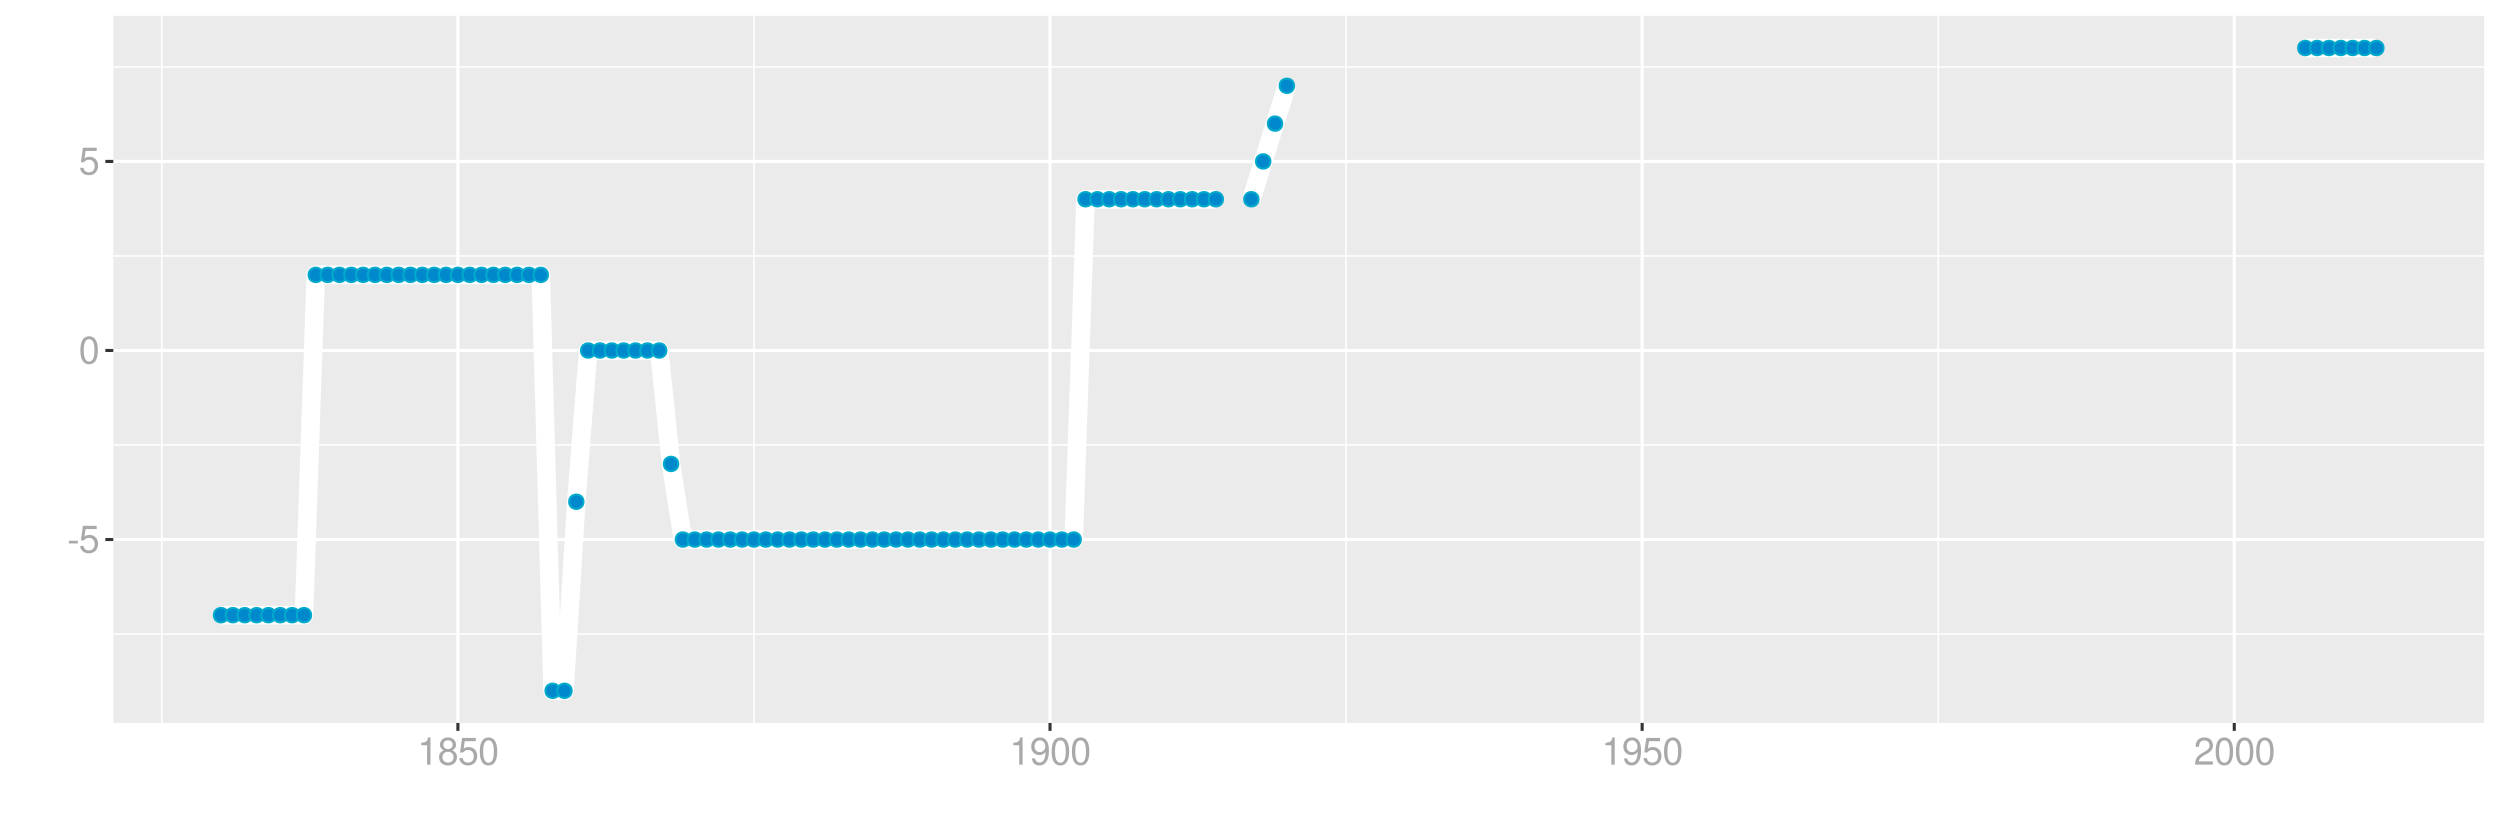 <?xml version="1.0" encoding="UTF-8"?>
<svg xmlns="http://www.w3.org/2000/svg" xmlns:xlink="http://www.w3.org/1999/xlink" width="864pt" height="288pt" viewBox="0 0 864 288" version="1.1">
<defs>
<g>
<symbol overflow="visible" id="glyph0-0">
<path style="stroke:none;" d=""/>
</symbol>
<symbol overflow="visible" id="glyph0-1">
<path style="stroke:none;" d="M 3.688 -4.062 L 0.594 -4.062 L 0.594 -3.125 L 3.688 -3.125 Z M 3.688 -4.062 "/>
</symbol>
<symbol overflow="visible" id="glyph0-2">
<path style="stroke:none;" d="M 6.188 -9.219 L 1.438 -9.219 L 0.734 -4.203 L 1.797 -4.203 C 2.328 -4.844 2.766 -5.062 3.5 -5.062 C 4.734 -5.062 5.5 -4.219 5.5 -2.844 C 5.5 -1.516 4.734 -0.719 3.484 -0.719 C 2.484 -0.719 1.875 -1.219 1.594 -2.266 L 0.453 -2.266 C 0.609 -1.516 0.734 -1.141 1.016 -0.812 C 1.531 -0.109 2.469 0.297 3.516 0.297 C 5.375 0.297 6.672 -1.047 6.672 -3 C 6.672 -4.828 5.453 -6.078 3.688 -6.078 C 3.047 -6.078 2.516 -5.906 1.984 -5.516 L 2.359 -8.094 L 6.188 -8.094 Z M 6.188 -9.219 "/>
</symbol>
<symbol overflow="visible" id="glyph0-3">
<path style="stroke:none;" d="M 3.578 -9.406 C 2.719 -9.406 1.938 -9.016 1.453 -8.375 C 0.859 -7.547 0.562 -6.297 0.562 -4.547 C 0.562 -1.375 1.594 0.297 3.578 0.297 C 5.531 0.297 6.594 -1.375 6.594 -4.469 C 6.594 -6.297 6.312 -7.516 5.688 -8.375 C 5.219 -9.016 4.453 -9.406 3.578 -9.406 Z M 3.578 -8.391 C 4.812 -8.391 5.422 -7.125 5.422 -4.578 C 5.422 -1.891 4.828 -0.656 3.547 -0.656 C 2.344 -0.656 1.734 -1.953 1.734 -4.531 C 1.734 -7.125 2.344 -8.391 3.578 -8.391 Z M 3.578 -8.391 "/>
</symbol>
<symbol overflow="visible" id="glyph0-4">
<path style="stroke:none;" d="M 3.359 -6.688 L 3.359 0 L 4.516 0 L 4.516 -9.406 L 3.75 -9.406 C 3.359 -7.953 3.094 -7.766 1.328 -7.531 L 1.328 -6.688 Z M 3.359 -6.688 "/>
</symbol>
<symbol overflow="visible" id="glyph0-5">
<path style="stroke:none;" d="M 5.078 -4.953 C 6.047 -5.531 6.344 -6 6.344 -6.891 C 6.344 -8.375 5.219 -9.406 3.578 -9.406 C 1.953 -9.406 0.812 -8.375 0.812 -6.906 C 0.812 -6 1.109 -5.547 2.047 -4.953 C 1 -4.422 0.484 -3.656 0.484 -2.609 C 0.484 -0.891 1.734 0.297 3.578 0.297 C 5.391 0.297 6.672 -0.891 6.672 -2.609 C 6.672 -3.656 6.156 -4.422 5.078 -4.953 Z M 3.578 -8.391 C 4.547 -8.391 5.172 -7.797 5.172 -6.859 C 5.172 -5.984 4.531 -5.391 3.578 -5.391 C 2.594 -5.391 1.969 -5.984 1.969 -6.891 C 1.969 -7.797 2.594 -8.391 3.578 -8.391 Z M 3.578 -4.438 C 4.719 -4.438 5.5 -3.672 5.5 -2.594 C 5.5 -1.453 4.734 -0.719 3.547 -0.719 C 2.438 -0.719 1.656 -1.484 1.656 -2.578 C 1.656 -3.688 2.422 -4.438 3.578 -4.438 Z M 3.578 -4.438 "/>
</symbol>
<symbol overflow="visible" id="glyph0-6">
<path style="stroke:none;" d="M 0.688 -2.141 C 0.906 -0.609 1.891 0.297 3.297 0.297 C 4.328 0.297 5.234 -0.188 5.781 -1.047 C 6.359 -1.969 6.609 -3.109 6.609 -4.812 C 6.609 -6.391 6.391 -7.391 5.844 -8.234 C 5.328 -9 4.531 -9.406 3.516 -9.406 C 1.75 -9.406 0.5 -8.094 0.5 -6.266 C 0.5 -4.531 1.656 -3.312 3.328 -3.312 C 4.203 -3.312 4.844 -3.625 5.438 -4.344 C 5.422 -2 4.688 -0.719 3.375 -0.719 C 2.578 -0.719 2.016 -1.234 1.828 -2.141 Z M 3.5 -8.391 C 4.562 -8.391 5.375 -7.5 5.375 -6.297 C 5.375 -5.141 4.594 -4.328 3.453 -4.328 C 2.359 -4.328 1.656 -5.109 1.656 -6.359 C 1.656 -7.547 2.438 -8.391 3.5 -8.391 Z M 3.5 -8.391 "/>
</symbol>
<symbol overflow="visible" id="glyph0-7">
<path style="stroke:none;" d="M 6.578 -1.125 L 1.734 -1.125 C 1.844 -1.906 2.266 -2.406 3.391 -3.094 L 4.688 -3.828 C 5.984 -4.531 6.641 -5.5 6.641 -6.656 C 6.641 -7.438 6.328 -8.156 5.781 -8.672 C 5.234 -9.172 4.562 -9.406 3.688 -9.406 C 2.516 -9.406 1.656 -8.984 1.141 -8.172 C 0.812 -7.688 0.672 -7.094 0.656 -6.156 L 1.797 -6.156 C 1.828 -6.781 1.906 -7.156 2.062 -7.469 C 2.359 -8.047 2.969 -8.391 3.656 -8.391 C 4.688 -8.391 5.469 -7.641 5.469 -6.625 C 5.469 -5.875 5.047 -5.219 4.219 -4.766 L 3.031 -4.062 C 1.109 -2.953 0.547 -2.062 0.438 -0.016 L 6.578 -0.016 Z M 6.578 -1.125 "/>
</symbol>
</g>
<clipPath id="clip1">
  <path d="M 39.152 5.48 L 858.523 5.48 L 858.523 249.852 L 39.152 249.852 Z M 39.152 5.48 "/>
</clipPath>
<clipPath id="clip2">
  <path d="M 39.152 218 L 858.523 218 L 858.523 220 L 39.152 220 Z M 39.152 218 "/>
</clipPath>
<clipPath id="clip3">
  <path d="M 39.152 153 L 858.523 153 L 858.523 155 L 39.152 155 Z M 39.152 153 "/>
</clipPath>
<clipPath id="clip4">
  <path d="M 39.152 88 L 858.523 88 L 858.523 89 L 39.152 89 Z M 39.152 88 "/>
</clipPath>
<clipPath id="clip5">
  <path d="M 39.152 22 L 858.523 22 L 858.523 24 L 39.152 24 Z M 39.152 22 "/>
</clipPath>
<clipPath id="clip6">
  <path d="M 55 5.48 L 57 5.48 L 57 249.852 L 55 249.852 Z M 55 5.48 "/>
</clipPath>
<clipPath id="clip7">
  <path d="M 260 5.48 L 261 5.48 L 261 249.852 L 260 249.852 Z M 260 5.48 "/>
</clipPath>
<clipPath id="clip8">
  <path d="M 464 5.48 L 466 5.48 L 466 249.852 L 464 249.852 Z M 464 5.48 "/>
</clipPath>
<clipPath id="clip9">
  <path d="M 669 5.48 L 671 5.48 L 671 249.852 L 669 249.852 Z M 669 5.48 "/>
</clipPath>
<clipPath id="clip10">
  <path d="M 39.152 185 L 858.523 185 L 858.523 188 L 39.152 188 Z M 39.152 185 "/>
</clipPath>
<clipPath id="clip11">
  <path d="M 39.152 120 L 858.523 120 L 858.523 122 L 39.152 122 Z M 39.152 120 "/>
</clipPath>
<clipPath id="clip12">
  <path d="M 39.152 55 L 858.523 55 L 858.523 57 L 39.152 57 Z M 39.152 55 "/>
</clipPath>
<clipPath id="clip13">
  <path d="M 157 5.48 L 159 5.48 L 159 249.852 L 157 249.852 Z M 157 5.48 "/>
</clipPath>
<clipPath id="clip14">
  <path d="M 362 5.48 L 364 5.48 L 364 249.852 L 362 249.852 Z M 362 5.48 "/>
</clipPath>
<clipPath id="clip15">
  <path d="M 566 5.48 L 569 5.48 L 569 249.852 L 566 249.852 Z M 566 5.48 "/>
</clipPath>
<clipPath id="clip16">
  <path d="M 771 5.48 L 773 5.48 L 773 249.852 L 771 249.852 Z M 771 5.48 "/>
</clipPath>
</defs>
<g id="surface53071">
<rect x="0" y="0" width="864" height="288" style="fill:rgb(100%,100%,100%);fill-opacity:1;stroke:none;"/>
<rect x="0" y="0" width="864" height="288" style="fill:rgb(100%,100%,100%);fill-opacity:1;stroke:none;"/>
<path style="fill:none;stroke-width:1.067;stroke-linecap:round;stroke-linejoin:round;stroke:rgb(100%,100%,100%);stroke-opacity:1;stroke-miterlimit:10;" d="M 0 288 L 864 288 L 864 0 L 0 0 Z M 0 288 "/>
<g clip-path="url(#clip1)" clip-rule="nonzero">
<path style=" stroke:none;fill-rule:nonzero;fill:rgb(92.157%,92.157%,92.157%);fill-opacity:1;" d="M 39.152 249.848 L 858.523 249.848 L 858.523 5.477 L 39.152 5.477 Z M 39.152 249.848 "/>
</g>
<g clip-path="url(#clip2)" clip-rule="nonzero">
<path style="fill:none;stroke-width:0.533;stroke-linecap:butt;stroke-linejoin:round;stroke:rgb(100%,100%,100%);stroke-opacity:1;stroke-miterlimit:10;" d="M 39.152 219.141 L 858.52 219.141 "/>
</g>
<g clip-path="url(#clip3)" clip-rule="nonzero">
<path style="fill:none;stroke-width:0.533;stroke-linecap:butt;stroke-linejoin:round;stroke:rgb(100%,100%,100%);stroke-opacity:1;stroke-miterlimit:10;" d="M 39.152 153.801 L 858.52 153.801 "/>
</g>
<g clip-path="url(#clip4)" clip-rule="nonzero">
<path style="fill:none;stroke-width:0.533;stroke-linecap:butt;stroke-linejoin:round;stroke:rgb(100%,100%,100%);stroke-opacity:1;stroke-miterlimit:10;" d="M 39.152 88.461 L 858.52 88.461 "/>
</g>
<g clip-path="url(#clip5)" clip-rule="nonzero">
<path style="fill:none;stroke-width:0.533;stroke-linecap:butt;stroke-linejoin:round;stroke:rgb(100%,100%,100%);stroke-opacity:1;stroke-miterlimit:10;" d="M 39.152 23.121 L 858.52 23.121 "/>
</g>
<g clip-path="url(#clip6)" clip-rule="nonzero">
<path style="fill:none;stroke-width:0.533;stroke-linecap:butt;stroke-linejoin:round;stroke:rgb(100%,100%,100%);stroke-opacity:1;stroke-miterlimit:10;" d="M 55.93 249.848 L 55.93 5.48 "/>
</g>
<g clip-path="url(#clip7)" clip-rule="nonzero">
<path style="fill:none;stroke-width:0.533;stroke-linecap:butt;stroke-linejoin:round;stroke:rgb(100%,100%,100%);stroke-opacity:1;stroke-miterlimit:10;" d="M 260.57 249.848 L 260.57 5.48 "/>
</g>
<g clip-path="url(#clip8)" clip-rule="nonzero">
<path style="fill:none;stroke-width:0.533;stroke-linecap:butt;stroke-linejoin:round;stroke:rgb(100%,100%,100%);stroke-opacity:1;stroke-miterlimit:10;" d="M 465.207 249.848 L 465.207 5.48 "/>
</g>
<g clip-path="url(#clip9)" clip-rule="nonzero">
<path style="fill:none;stroke-width:0.533;stroke-linecap:butt;stroke-linejoin:round;stroke:rgb(100%,100%,100%);stroke-opacity:1;stroke-miterlimit:10;" d="M 669.844 249.848 L 669.844 5.48 "/>
</g>
<g clip-path="url(#clip10)" clip-rule="nonzero">
<path style="fill:none;stroke-width:1.067;stroke-linecap:butt;stroke-linejoin:round;stroke:rgb(100%,100%,100%);stroke-opacity:1;stroke-miterlimit:10;" d="M 39.152 186.469 L 858.52 186.469 "/>
</g>
<g clip-path="url(#clip11)" clip-rule="nonzero">
<path style="fill:none;stroke-width:1.067;stroke-linecap:butt;stroke-linejoin:round;stroke:rgb(100%,100%,100%);stroke-opacity:1;stroke-miterlimit:10;" d="M 39.152 121.129 L 858.52 121.129 "/>
</g>
<g clip-path="url(#clip12)" clip-rule="nonzero">
<path style="fill:none;stroke-width:1.067;stroke-linecap:butt;stroke-linejoin:round;stroke:rgb(100%,100%,100%);stroke-opacity:1;stroke-miterlimit:10;" d="M 39.152 55.789 L 858.52 55.789 "/>
</g>
<g clip-path="url(#clip13)" clip-rule="nonzero">
<path style="fill:none;stroke-width:1.067;stroke-linecap:butt;stroke-linejoin:round;stroke:rgb(100%,100%,100%);stroke-opacity:1;stroke-miterlimit:10;" d="M 158.25 249.848 L 158.25 5.48 "/>
</g>
<g clip-path="url(#clip14)" clip-rule="nonzero">
<path style="fill:none;stroke-width:1.067;stroke-linecap:butt;stroke-linejoin:round;stroke:rgb(100%,100%,100%);stroke-opacity:1;stroke-miterlimit:10;" d="M 362.887 249.848 L 362.887 5.48 "/>
</g>
<g clip-path="url(#clip15)" clip-rule="nonzero">
<path style="fill:none;stroke-width:1.067;stroke-linecap:butt;stroke-linejoin:round;stroke:rgb(100%,100%,100%);stroke-opacity:1;stroke-miterlimit:10;" d="M 567.527 249.848 L 567.527 5.48 "/>
</g>
<g clip-path="url(#clip16)" clip-rule="nonzero">
<path style="fill:none;stroke-width:1.067;stroke-linecap:butt;stroke-linejoin:round;stroke:rgb(100%,100%,100%);stroke-opacity:1;stroke-miterlimit:10;" d="M 772.164 249.848 L 772.164 5.48 "/>
</g>
<path style="fill:none;stroke-width:6.402;stroke-linecap:butt;stroke-linejoin:round;stroke:rgb(100%,100%,100%);stroke-opacity:1;stroke-miterlimit:10;" d="M 76.395 212.605 L 105.043 212.605 L 109.137 94.996 L 186.898 94.996 L 190.992 238.742 L 195.086 238.742 L 199.176 173.402 L 203.27 121.129 L 227.828 121.129 L 231.918 160.336 L 236.012 186.469 L 371.074 186.469 L 375.164 68.859 L 420.188 68.859 "/>
<path style="fill:none;stroke-width:6.402;stroke-linecap:butt;stroke-linejoin:round;stroke:rgb(100%,100%,100%);stroke-opacity:1;stroke-miterlimit:10;" d="M 432.465 68.859 L 436.559 55.789 L 440.648 42.723 L 444.742 29.656 "/>
<path style="fill:none;stroke-width:6.402;stroke-linecap:butt;stroke-linejoin:round;stroke:rgb(100%,100%,100%);stroke-opacity:1;stroke-miterlimit:10;" d="M 796.719 16.586 L 821.277 16.586 "/>
<path style="fill-rule:nonzero;fill:rgb(0%,53.333%,80%);fill-opacity:1;stroke-width:0.709;stroke-linecap:round;stroke-linejoin:round;stroke:rgb(0%,66.667%,80%);stroke-opacity:1;stroke-miterlimit:10;" d="M 78.883 212.605 C 78.883 215.922 73.906 215.922 73.906 212.605 C 73.906 209.289 78.883 209.289 78.883 212.605 "/>
<path style="fill-rule:nonzero;fill:rgb(0%,53.333%,80%);fill-opacity:1;stroke-width:0.709;stroke-linecap:round;stroke-linejoin:round;stroke:rgb(0%,66.667%,80%);stroke-opacity:1;stroke-miterlimit:10;" d="M 82.977 212.605 C 82.977 215.922 78 215.922 78 212.605 C 78 209.289 82.977 209.289 82.977 212.605 "/>
<path style="fill-rule:nonzero;fill:rgb(0%,53.333%,80%);fill-opacity:1;stroke-width:0.709;stroke-linecap:round;stroke-linejoin:round;stroke:rgb(0%,66.667%,80%);stroke-opacity:1;stroke-miterlimit:10;" d="M 87.07 212.605 C 87.07 215.922 82.094 215.922 82.094 212.605 C 82.094 209.289 87.07 209.289 87.07 212.605 "/>
<path style="fill-rule:nonzero;fill:rgb(0%,53.333%,80%);fill-opacity:1;stroke-width:0.709;stroke-linecap:round;stroke-linejoin:round;stroke:rgb(0%,66.667%,80%);stroke-opacity:1;stroke-miterlimit:10;" d="M 91.16 212.605 C 91.16 215.922 86.184 215.922 86.184 212.605 C 86.184 209.289 91.16 209.289 91.16 212.605 "/>
<path style="fill-rule:nonzero;fill:rgb(0%,53.333%,80%);fill-opacity:1;stroke-width:0.709;stroke-linecap:round;stroke-linejoin:round;stroke:rgb(0%,66.667%,80%);stroke-opacity:1;stroke-miterlimit:10;" d="M 95.254 212.605 C 95.254 215.922 90.277 215.922 90.277 212.605 C 90.277 209.289 95.254 209.289 95.254 212.605 "/>
<path style="fill-rule:nonzero;fill:rgb(0%,53.333%,80%);fill-opacity:1;stroke-width:0.709;stroke-linecap:round;stroke-linejoin:round;stroke:rgb(0%,66.667%,80%);stroke-opacity:1;stroke-miterlimit:10;" d="M 99.348 212.605 C 99.348 215.922 94.371 215.922 94.371 212.605 C 94.371 209.289 99.348 209.289 99.348 212.605 "/>
<path style="fill-rule:nonzero;fill:rgb(0%,53.333%,80%);fill-opacity:1;stroke-width:0.709;stroke-linecap:round;stroke-linejoin:round;stroke:rgb(0%,66.667%,80%);stroke-opacity:1;stroke-miterlimit:10;" d="M 103.441 212.605 C 103.441 215.922 98.465 215.922 98.465 212.605 C 98.465 209.289 103.441 209.289 103.441 212.605 "/>
<path style="fill-rule:nonzero;fill:rgb(0%,53.333%,80%);fill-opacity:1;stroke-width:0.709;stroke-linecap:round;stroke-linejoin:round;stroke:rgb(0%,66.667%,80%);stroke-opacity:1;stroke-miterlimit:10;" d="M 107.531 212.605 C 107.531 215.922 102.555 215.922 102.555 212.605 C 102.555 209.289 107.531 209.289 107.531 212.605 "/>
<path style="fill-rule:nonzero;fill:rgb(0%,53.333%,80%);fill-opacity:1;stroke-width:0.709;stroke-linecap:round;stroke-linejoin:round;stroke:rgb(0%,66.667%,80%);stroke-opacity:1;stroke-miterlimit:10;" d="M 111.625 94.996 C 111.625 98.312 106.648 98.312 106.648 94.996 C 106.648 91.676 111.625 91.676 111.625 94.996 "/>
<path style="fill-rule:nonzero;fill:rgb(0%,53.333%,80%);fill-opacity:1;stroke-width:0.709;stroke-linecap:round;stroke-linejoin:round;stroke:rgb(0%,66.667%,80%);stroke-opacity:1;stroke-miterlimit:10;" d="M 115.719 94.996 C 115.719 98.312 110.742 98.312 110.742 94.996 C 110.742 91.676 115.719 91.676 115.719 94.996 "/>
<path style="fill-rule:nonzero;fill:rgb(0%,53.333%,80%);fill-opacity:1;stroke-width:0.709;stroke-linecap:round;stroke-linejoin:round;stroke:rgb(0%,66.667%,80%);stroke-opacity:1;stroke-miterlimit:10;" d="M 119.812 94.996 C 119.812 98.312 114.836 98.312 114.836 94.996 C 114.836 91.676 119.812 91.676 119.812 94.996 "/>
<path style="fill-rule:nonzero;fill:rgb(0%,53.333%,80%);fill-opacity:1;stroke-width:0.709;stroke-linecap:round;stroke-linejoin:round;stroke:rgb(0%,66.667%,80%);stroke-opacity:1;stroke-miterlimit:10;" d="M 123.902 94.996 C 123.902 98.312 118.926 98.312 118.926 94.996 C 118.926 91.676 123.902 91.676 123.902 94.996 "/>
<path style="fill-rule:nonzero;fill:rgb(0%,53.333%,80%);fill-opacity:1;stroke-width:0.709;stroke-linecap:round;stroke-linejoin:round;stroke:rgb(0%,66.667%,80%);stroke-opacity:1;stroke-miterlimit:10;" d="M 127.996 94.996 C 127.996 98.312 123.02 98.312 123.02 94.996 C 123.02 91.676 127.996 91.676 127.996 94.996 "/>
<path style="fill-rule:nonzero;fill:rgb(0%,53.333%,80%);fill-opacity:1;stroke-width:0.709;stroke-linecap:round;stroke-linejoin:round;stroke:rgb(0%,66.667%,80%);stroke-opacity:1;stroke-miterlimit:10;" d="M 132.09 94.996 C 132.09 98.312 127.113 98.312 127.113 94.996 C 127.113 91.676 132.09 91.676 132.09 94.996 "/>
<path style="fill-rule:nonzero;fill:rgb(0%,53.333%,80%);fill-opacity:1;stroke-width:0.709;stroke-linecap:round;stroke-linejoin:round;stroke:rgb(0%,66.667%,80%);stroke-opacity:1;stroke-miterlimit:10;" d="M 136.184 94.996 C 136.184 98.312 131.203 98.312 131.203 94.996 C 131.203 91.676 136.184 91.676 136.184 94.996 "/>
<path style="fill-rule:nonzero;fill:rgb(0%,53.333%,80%);fill-opacity:1;stroke-width:0.709;stroke-linecap:round;stroke-linejoin:round;stroke:rgb(0%,66.667%,80%);stroke-opacity:1;stroke-miterlimit:10;" d="M 140.273 94.996 C 140.273 98.312 135.297 98.312 135.297 94.996 C 135.297 91.676 140.273 91.676 140.273 94.996 "/>
<path style="fill-rule:nonzero;fill:rgb(0%,53.333%,80%);fill-opacity:1;stroke-width:0.709;stroke-linecap:round;stroke-linejoin:round;stroke:rgb(0%,66.667%,80%);stroke-opacity:1;stroke-miterlimit:10;" d="M 144.367 94.996 C 144.367 98.312 139.391 98.312 139.391 94.996 C 139.391 91.676 144.367 91.676 144.367 94.996 "/>
<path style="fill-rule:nonzero;fill:rgb(0%,53.333%,80%);fill-opacity:1;stroke-width:0.709;stroke-linecap:round;stroke-linejoin:round;stroke:rgb(0%,66.667%,80%);stroke-opacity:1;stroke-miterlimit:10;" d="M 148.461 94.996 C 148.461 98.312 143.484 98.312 143.484 94.996 C 143.484 91.676 148.461 91.676 148.461 94.996 "/>
<path style="fill-rule:nonzero;fill:rgb(0%,53.333%,80%);fill-opacity:1;stroke-width:0.709;stroke-linecap:round;stroke-linejoin:round;stroke:rgb(0%,66.667%,80%);stroke-opacity:1;stroke-miterlimit:10;" d="M 152.551 94.996 C 152.551 98.312 147.574 98.312 147.574 94.996 C 147.574 91.676 152.551 91.676 152.551 94.996 "/>
<path style="fill-rule:nonzero;fill:rgb(0%,53.333%,80%);fill-opacity:1;stroke-width:0.709;stroke-linecap:round;stroke-linejoin:round;stroke:rgb(0%,66.667%,80%);stroke-opacity:1;stroke-miterlimit:10;" d="M 156.645 94.996 C 156.645 98.312 151.668 98.312 151.668 94.996 C 151.668 91.676 156.645 91.676 156.645 94.996 "/>
<path style="fill-rule:nonzero;fill:rgb(0%,53.333%,80%);fill-opacity:1;stroke-width:0.709;stroke-linecap:round;stroke-linejoin:round;stroke:rgb(0%,66.667%,80%);stroke-opacity:1;stroke-miterlimit:10;" d="M 160.738 94.996 C 160.738 98.312 155.762 98.312 155.762 94.996 C 155.762 91.676 160.738 91.676 160.738 94.996 "/>
<path style="fill-rule:nonzero;fill:rgb(0%,53.333%,80%);fill-opacity:1;stroke-width:0.709;stroke-linecap:round;stroke-linejoin:round;stroke:rgb(0%,66.667%,80%);stroke-opacity:1;stroke-miterlimit:10;" d="M 164.832 94.996 C 164.832 98.312 159.855 98.312 159.855 94.996 C 159.855 91.676 164.832 91.676 164.832 94.996 "/>
<path style="fill-rule:nonzero;fill:rgb(0%,53.333%,80%);fill-opacity:1;stroke-width:0.709;stroke-linecap:round;stroke-linejoin:round;stroke:rgb(0%,66.667%,80%);stroke-opacity:1;stroke-miterlimit:10;" d="M 168.922 94.996 C 168.922 98.312 163.945 98.312 163.945 94.996 C 163.945 91.676 168.922 91.676 168.922 94.996 "/>
<path style="fill-rule:nonzero;fill:rgb(0%,53.333%,80%);fill-opacity:1;stroke-width:0.709;stroke-linecap:round;stroke-linejoin:round;stroke:rgb(0%,66.667%,80%);stroke-opacity:1;stroke-miterlimit:10;" d="M 173.016 94.996 C 173.016 98.312 168.039 98.312 168.039 94.996 C 168.039 91.676 173.016 91.676 173.016 94.996 "/>
<path style="fill-rule:nonzero;fill:rgb(0%,53.333%,80%);fill-opacity:1;stroke-width:0.709;stroke-linecap:round;stroke-linejoin:round;stroke:rgb(0%,66.667%,80%);stroke-opacity:1;stroke-miterlimit:10;" d="M 177.109 94.996 C 177.109 98.312 172.133 98.312 172.133 94.996 C 172.133 91.676 177.109 91.676 177.109 94.996 "/>
<path style="fill-rule:nonzero;fill:rgb(0%,53.333%,80%);fill-opacity:1;stroke-width:0.709;stroke-linecap:round;stroke-linejoin:round;stroke:rgb(0%,66.667%,80%);stroke-opacity:1;stroke-miterlimit:10;" d="M 181.203 94.996 C 181.203 98.312 176.227 98.312 176.227 94.996 C 176.227 91.676 181.203 91.676 181.203 94.996 "/>
<path style="fill-rule:nonzero;fill:rgb(0%,53.333%,80%);fill-opacity:1;stroke-width:0.709;stroke-linecap:round;stroke-linejoin:round;stroke:rgb(0%,66.667%,80%);stroke-opacity:1;stroke-miterlimit:10;" d="M 185.293 94.996 C 185.293 98.312 180.316 98.312 180.316 94.996 C 180.316 91.676 185.293 91.676 185.293 94.996 "/>
<path style="fill-rule:nonzero;fill:rgb(0%,53.333%,80%);fill-opacity:1;stroke-width:0.709;stroke-linecap:round;stroke-linejoin:round;stroke:rgb(0%,66.667%,80%);stroke-opacity:1;stroke-miterlimit:10;" d="M 189.387 94.996 C 189.387 98.312 184.41 98.312 184.41 94.996 C 184.41 91.676 189.387 91.676 189.387 94.996 "/>
<path style="fill-rule:nonzero;fill:rgb(0%,53.333%,80%);fill-opacity:1;stroke-width:0.709;stroke-linecap:round;stroke-linejoin:round;stroke:rgb(0%,66.667%,80%);stroke-opacity:1;stroke-miterlimit:10;" d="M 193.48 238.742 C 193.48 242.059 188.504 242.059 188.504 238.742 C 188.504 235.426 193.48 235.426 193.48 238.742 "/>
<path style="fill-rule:nonzero;fill:rgb(0%,53.333%,80%);fill-opacity:1;stroke-width:0.709;stroke-linecap:round;stroke-linejoin:round;stroke:rgb(0%,66.667%,80%);stroke-opacity:1;stroke-miterlimit:10;" d="M 197.574 238.742 C 197.574 242.059 192.598 242.059 192.598 238.742 C 192.598 235.426 197.574 235.426 197.574 238.742 "/>
<path style="fill-rule:nonzero;fill:rgb(0%,53.333%,80%);fill-opacity:1;stroke-width:0.709;stroke-linecap:round;stroke-linejoin:round;stroke:rgb(0%,66.667%,80%);stroke-opacity:1;stroke-miterlimit:10;" d="M 201.664 173.402 C 201.664 176.719 196.688 176.719 196.688 173.402 C 196.688 170.086 201.664 170.086 201.664 173.402 "/>
<path style="fill-rule:nonzero;fill:rgb(0%,53.333%,80%);fill-opacity:1;stroke-width:0.709;stroke-linecap:round;stroke-linejoin:round;stroke:rgb(0%,66.667%,80%);stroke-opacity:1;stroke-miterlimit:10;" d="M 205.758 121.129 C 205.758 124.449 200.781 124.449 200.781 121.129 C 200.781 117.812 205.758 117.812 205.758 121.129 "/>
<path style="fill-rule:nonzero;fill:rgb(0%,53.333%,80%);fill-opacity:1;stroke-width:0.709;stroke-linecap:round;stroke-linejoin:round;stroke:rgb(0%,66.667%,80%);stroke-opacity:1;stroke-miterlimit:10;" d="M 209.852 121.129 C 209.852 124.449 204.875 124.449 204.875 121.129 C 204.875 117.812 209.852 117.812 209.852 121.129 "/>
<path style="fill-rule:nonzero;fill:rgb(0%,53.333%,80%);fill-opacity:1;stroke-width:0.709;stroke-linecap:round;stroke-linejoin:round;stroke:rgb(0%,66.667%,80%);stroke-opacity:1;stroke-miterlimit:10;" d="M 213.945 121.129 C 213.945 124.449 208.969 124.449 208.969 121.129 C 208.969 117.812 213.945 117.812 213.945 121.129 "/>
<path style="fill-rule:nonzero;fill:rgb(0%,53.333%,80%);fill-opacity:1;stroke-width:0.709;stroke-linecap:round;stroke-linejoin:round;stroke:rgb(0%,66.667%,80%);stroke-opacity:1;stroke-miterlimit:10;" d="M 218.035 121.129 C 218.035 124.449 213.059 124.449 213.059 121.129 C 213.059 117.812 218.035 117.812 218.035 121.129 "/>
<path style="fill-rule:nonzero;fill:rgb(0%,53.333%,80%);fill-opacity:1;stroke-width:0.709;stroke-linecap:round;stroke-linejoin:round;stroke:rgb(0%,66.667%,80%);stroke-opacity:1;stroke-miterlimit:10;" d="M 222.129 121.129 C 222.129 124.449 217.152 124.449 217.152 121.129 C 217.152 117.812 222.129 117.812 222.129 121.129 "/>
<path style="fill-rule:nonzero;fill:rgb(0%,53.333%,80%);fill-opacity:1;stroke-width:0.709;stroke-linecap:round;stroke-linejoin:round;stroke:rgb(0%,66.667%,80%);stroke-opacity:1;stroke-miterlimit:10;" d="M 226.223 121.129 C 226.223 124.449 221.246 124.449 221.246 121.129 C 221.246 117.812 226.223 117.812 226.223 121.129 "/>
<path style="fill-rule:nonzero;fill:rgb(0%,53.333%,80%);fill-opacity:1;stroke-width:0.709;stroke-linecap:round;stroke-linejoin:round;stroke:rgb(0%,66.667%,80%);stroke-opacity:1;stroke-miterlimit:10;" d="M 230.316 121.129 C 230.316 124.449 225.34 124.449 225.34 121.129 C 225.34 117.812 230.316 117.812 230.316 121.129 "/>
<path style="fill-rule:nonzero;fill:rgb(0%,53.333%,80%);fill-opacity:1;stroke-width:0.709;stroke-linecap:round;stroke-linejoin:round;stroke:rgb(0%,66.667%,80%);stroke-opacity:1;stroke-miterlimit:10;" d="M 234.406 160.336 C 234.406 163.652 229.43 163.652 229.43 160.336 C 229.43 157.016 234.406 157.016 234.406 160.336 "/>
<path style="fill-rule:nonzero;fill:rgb(0%,53.333%,80%);fill-opacity:1;stroke-width:0.709;stroke-linecap:round;stroke-linejoin:round;stroke:rgb(0%,66.667%,80%);stroke-opacity:1;stroke-miterlimit:10;" d="M 238.5 186.469 C 238.5 189.789 233.523 189.789 233.523 186.469 C 233.523 183.152 238.5 183.152 238.5 186.469 "/>
<path style="fill-rule:nonzero;fill:rgb(0%,53.333%,80%);fill-opacity:1;stroke-width:0.709;stroke-linecap:round;stroke-linejoin:round;stroke:rgb(0%,66.667%,80%);stroke-opacity:1;stroke-miterlimit:10;" d="M 242.594 186.469 C 242.594 189.789 237.617 189.789 237.617 186.469 C 237.617 183.152 242.594 183.152 242.594 186.469 "/>
<path style="fill-rule:nonzero;fill:rgb(0%,53.333%,80%);fill-opacity:1;stroke-width:0.709;stroke-linecap:round;stroke-linejoin:round;stroke:rgb(0%,66.667%,80%);stroke-opacity:1;stroke-miterlimit:10;" d="M 246.688 186.469 C 246.688 189.789 241.711 189.789 241.711 186.469 C 241.711 183.152 246.688 183.152 246.688 186.469 "/>
<path style="fill-rule:nonzero;fill:rgb(0%,53.333%,80%);fill-opacity:1;stroke-width:0.709;stroke-linecap:round;stroke-linejoin:round;stroke:rgb(0%,66.667%,80%);stroke-opacity:1;stroke-miterlimit:10;" d="M 250.777 186.469 C 250.777 189.789 245.801 189.789 245.801 186.469 C 245.801 183.152 250.777 183.152 250.777 186.469 "/>
<path style="fill-rule:nonzero;fill:rgb(0%,53.333%,80%);fill-opacity:1;stroke-width:0.709;stroke-linecap:round;stroke-linejoin:round;stroke:rgb(0%,66.667%,80%);stroke-opacity:1;stroke-miterlimit:10;" d="M 254.871 186.469 C 254.871 189.789 249.895 189.789 249.895 186.469 C 249.895 183.152 254.871 183.152 254.871 186.469 "/>
<path style="fill-rule:nonzero;fill:rgb(0%,53.333%,80%);fill-opacity:1;stroke-width:0.709;stroke-linecap:round;stroke-linejoin:round;stroke:rgb(0%,66.667%,80%);stroke-opacity:1;stroke-miterlimit:10;" d="M 258.965 186.469 C 258.965 189.789 253.988 189.789 253.988 186.469 C 253.988 183.152 258.965 183.152 258.965 186.469 "/>
<path style="fill-rule:nonzero;fill:rgb(0%,53.333%,80%);fill-opacity:1;stroke-width:0.709;stroke-linecap:round;stroke-linejoin:round;stroke:rgb(0%,66.667%,80%);stroke-opacity:1;stroke-miterlimit:10;" d="M 263.059 186.469 C 263.059 189.789 258.082 189.789 258.082 186.469 C 258.082 183.152 263.059 183.152 263.059 186.469 "/>
<path style="fill-rule:nonzero;fill:rgb(0%,53.333%,80%);fill-opacity:1;stroke-width:0.709;stroke-linecap:round;stroke-linejoin:round;stroke:rgb(0%,66.667%,80%);stroke-opacity:1;stroke-miterlimit:10;" d="M 267.148 186.469 C 267.148 189.789 262.172 189.789 262.172 186.469 C 262.172 183.152 267.148 183.152 267.148 186.469 "/>
<path style="fill-rule:nonzero;fill:rgb(0%,53.333%,80%);fill-opacity:1;stroke-width:0.709;stroke-linecap:round;stroke-linejoin:round;stroke:rgb(0%,66.667%,80%);stroke-opacity:1;stroke-miterlimit:10;" d="M 271.242 186.469 C 271.242 189.789 266.266 189.789 266.266 186.469 C 266.266 183.152 271.242 183.152 271.242 186.469 "/>
<path style="fill-rule:nonzero;fill:rgb(0%,53.333%,80%);fill-opacity:1;stroke-width:0.709;stroke-linecap:round;stroke-linejoin:round;stroke:rgb(0%,66.667%,80%);stroke-opacity:1;stroke-miterlimit:10;" d="M 275.336 186.469 C 275.336 189.789 270.359 189.789 270.359 186.469 C 270.359 183.152 275.336 183.152 275.336 186.469 "/>
<path style="fill-rule:nonzero;fill:rgb(0%,53.333%,80%);fill-opacity:1;stroke-width:0.709;stroke-linecap:round;stroke-linejoin:round;stroke:rgb(0%,66.667%,80%);stroke-opacity:1;stroke-miterlimit:10;" d="M 279.43 186.469 C 279.43 189.789 274.453 189.789 274.453 186.469 C 274.453 183.152 279.43 183.152 279.43 186.469 "/>
<path style="fill-rule:nonzero;fill:rgb(0%,53.333%,80%);fill-opacity:1;stroke-width:0.709;stroke-linecap:round;stroke-linejoin:round;stroke:rgb(0%,66.667%,80%);stroke-opacity:1;stroke-miterlimit:10;" d="M 283.52 186.469 C 283.52 189.789 278.543 189.789 278.543 186.469 C 278.543 183.152 283.52 183.152 283.52 186.469 "/>
<path style="fill-rule:nonzero;fill:rgb(0%,53.333%,80%);fill-opacity:1;stroke-width:0.709;stroke-linecap:round;stroke-linejoin:round;stroke:rgb(0%,66.667%,80%);stroke-opacity:1;stroke-miterlimit:10;" d="M 287.613 186.469 C 287.613 189.789 282.637 189.789 282.637 186.469 C 282.637 183.152 287.613 183.152 287.613 186.469 "/>
<path style="fill-rule:nonzero;fill:rgb(0%,53.333%,80%);fill-opacity:1;stroke-width:0.709;stroke-linecap:round;stroke-linejoin:round;stroke:rgb(0%,66.667%,80%);stroke-opacity:1;stroke-miterlimit:10;" d="M 291.707 186.469 C 291.707 189.789 286.73 189.789 286.73 186.469 C 286.73 183.152 291.707 183.152 291.707 186.469 "/>
<path style="fill-rule:nonzero;fill:rgb(0%,53.333%,80%);fill-opacity:1;stroke-width:0.709;stroke-linecap:round;stroke-linejoin:round;stroke:rgb(0%,66.667%,80%);stroke-opacity:1;stroke-miterlimit:10;" d="M 295.801 186.469 C 295.801 189.789 290.824 189.789 290.824 186.469 C 290.824 183.152 295.801 183.152 295.801 186.469 "/>
<path style="fill-rule:nonzero;fill:rgb(0%,53.333%,80%);fill-opacity:1;stroke-width:0.709;stroke-linecap:round;stroke-linejoin:round;stroke:rgb(0%,66.667%,80%);stroke-opacity:1;stroke-miterlimit:10;" d="M 299.891 186.469 C 299.891 189.789 294.914 189.789 294.914 186.469 C 294.914 183.152 299.891 183.152 299.891 186.469 "/>
<path style="fill-rule:nonzero;fill:rgb(0%,53.333%,80%);fill-opacity:1;stroke-width:0.709;stroke-linecap:round;stroke-linejoin:round;stroke:rgb(0%,66.667%,80%);stroke-opacity:1;stroke-miterlimit:10;" d="M 303.984 186.469 C 303.984 189.789 299.008 189.789 299.008 186.469 C 299.008 183.152 303.984 183.152 303.984 186.469 "/>
<path style="fill-rule:nonzero;fill:rgb(0%,53.333%,80%);fill-opacity:1;stroke-width:0.709;stroke-linecap:round;stroke-linejoin:round;stroke:rgb(0%,66.667%,80%);stroke-opacity:1;stroke-miterlimit:10;" d="M 308.078 186.469 C 308.078 189.789 303.102 189.789 303.102 186.469 C 303.102 183.152 308.078 183.152 308.078 186.469 "/>
<path style="fill-rule:nonzero;fill:rgb(0%,53.333%,80%);fill-opacity:1;stroke-width:0.709;stroke-linecap:round;stroke-linejoin:round;stroke:rgb(0%,66.667%,80%);stroke-opacity:1;stroke-miterlimit:10;" d="M 312.172 186.469 C 312.172 189.789 307.195 189.789 307.195 186.469 C 307.195 183.152 312.172 183.152 312.172 186.469 "/>
<path style="fill-rule:nonzero;fill:rgb(0%,53.333%,80%);fill-opacity:1;stroke-width:0.709;stroke-linecap:round;stroke-linejoin:round;stroke:rgb(0%,66.667%,80%);stroke-opacity:1;stroke-miterlimit:10;" d="M 316.262 186.469 C 316.262 189.789 311.285 189.789 311.285 186.469 C 311.285 183.152 316.262 183.152 316.262 186.469 "/>
<path style="fill-rule:nonzero;fill:rgb(0%,53.333%,80%);fill-opacity:1;stroke-width:0.709;stroke-linecap:round;stroke-linejoin:round;stroke:rgb(0%,66.667%,80%);stroke-opacity:1;stroke-miterlimit:10;" d="M 320.355 186.469 C 320.355 189.789 315.379 189.789 315.379 186.469 C 315.379 183.152 320.355 183.152 320.355 186.469 "/>
<path style="fill-rule:nonzero;fill:rgb(0%,53.333%,80%);fill-opacity:1;stroke-width:0.709;stroke-linecap:round;stroke-linejoin:round;stroke:rgb(0%,66.667%,80%);stroke-opacity:1;stroke-miterlimit:10;" d="M 324.449 186.469 C 324.449 189.789 319.473 189.789 319.473 186.469 C 319.473 183.152 324.449 183.152 324.449 186.469 "/>
<path style="fill-rule:nonzero;fill:rgb(0%,53.333%,80%);fill-opacity:1;stroke-width:0.709;stroke-linecap:round;stroke-linejoin:round;stroke:rgb(0%,66.667%,80%);stroke-opacity:1;stroke-miterlimit:10;" d="M 328.543 186.469 C 328.543 189.789 323.566 189.789 323.566 186.469 C 323.566 183.152 328.543 183.152 328.543 186.469 "/>
<path style="fill-rule:nonzero;fill:rgb(0%,53.333%,80%);fill-opacity:1;stroke-width:0.709;stroke-linecap:round;stroke-linejoin:round;stroke:rgb(0%,66.667%,80%);stroke-opacity:1;stroke-miterlimit:10;" d="M 332.633 186.469 C 332.633 189.789 327.656 189.789 327.656 186.469 C 327.656 183.152 332.633 183.152 332.633 186.469 "/>
<path style="fill-rule:nonzero;fill:rgb(0%,53.333%,80%);fill-opacity:1;stroke-width:0.709;stroke-linecap:round;stroke-linejoin:round;stroke:rgb(0%,66.667%,80%);stroke-opacity:1;stroke-miterlimit:10;" d="M 336.727 186.469 C 336.727 189.789 331.75 189.789 331.75 186.469 C 331.75 183.152 336.727 183.152 336.727 186.469 "/>
<path style="fill-rule:nonzero;fill:rgb(0%,53.333%,80%);fill-opacity:1;stroke-width:0.709;stroke-linecap:round;stroke-linejoin:round;stroke:rgb(0%,66.667%,80%);stroke-opacity:1;stroke-miterlimit:10;" d="M 340.82 186.469 C 340.82 189.789 335.844 189.789 335.844 186.469 C 335.844 183.152 340.82 183.152 340.82 186.469 "/>
<path style="fill-rule:nonzero;fill:rgb(0%,53.333%,80%);fill-opacity:1;stroke-width:0.709;stroke-linecap:round;stroke-linejoin:round;stroke:rgb(0%,66.667%,80%);stroke-opacity:1;stroke-miterlimit:10;" d="M 344.914 186.469 C 344.914 189.789 339.938 189.789 339.938 186.469 C 339.938 183.152 344.914 183.152 344.914 186.469 "/>
<path style="fill-rule:nonzero;fill:rgb(0%,53.333%,80%);fill-opacity:1;stroke-width:0.709;stroke-linecap:round;stroke-linejoin:round;stroke:rgb(0%,66.667%,80%);stroke-opacity:1;stroke-miterlimit:10;" d="M 349.004 186.469 C 349.004 189.789 344.027 189.789 344.027 186.469 C 344.027 183.152 349.004 183.152 349.004 186.469 "/>
<path style="fill-rule:nonzero;fill:rgb(0%,53.333%,80%);fill-opacity:1;stroke-width:0.709;stroke-linecap:round;stroke-linejoin:round;stroke:rgb(0%,66.667%,80%);stroke-opacity:1;stroke-miterlimit:10;" d="M 353.098 186.469 C 353.098 189.789 348.121 189.789 348.121 186.469 C 348.121 183.152 353.098 183.152 353.098 186.469 "/>
<path style="fill-rule:nonzero;fill:rgb(0%,53.333%,80%);fill-opacity:1;stroke-width:0.709;stroke-linecap:round;stroke-linejoin:round;stroke:rgb(0%,66.667%,80%);stroke-opacity:1;stroke-miterlimit:10;" d="M 357.191 186.469 C 357.191 189.789 352.215 189.789 352.215 186.469 C 352.215 183.152 357.191 183.152 357.191 186.469 "/>
<path style="fill-rule:nonzero;fill:rgb(0%,53.333%,80%);fill-opacity:1;stroke-width:0.709;stroke-linecap:round;stroke-linejoin:round;stroke:rgb(0%,66.667%,80%);stroke-opacity:1;stroke-miterlimit:10;" d="M 361.285 186.469 C 361.285 189.789 356.309 189.789 356.309 186.469 C 356.309 183.152 361.285 183.152 361.285 186.469 "/>
<path style="fill-rule:nonzero;fill:rgb(0%,53.333%,80%);fill-opacity:1;stroke-width:0.709;stroke-linecap:round;stroke-linejoin:round;stroke:rgb(0%,66.667%,80%);stroke-opacity:1;stroke-miterlimit:10;" d="M 365.375 186.469 C 365.375 189.789 360.398 189.789 360.398 186.469 C 360.398 183.152 365.375 183.152 365.375 186.469 "/>
<path style="fill-rule:nonzero;fill:rgb(0%,53.333%,80%);fill-opacity:1;stroke-width:0.709;stroke-linecap:round;stroke-linejoin:round;stroke:rgb(0%,66.667%,80%);stroke-opacity:1;stroke-miterlimit:10;" d="M 369.469 186.469 C 369.469 189.789 364.492 189.789 364.492 186.469 C 364.492 183.152 369.469 183.152 369.469 186.469 "/>
<path style="fill-rule:nonzero;fill:rgb(0%,53.333%,80%);fill-opacity:1;stroke-width:0.709;stroke-linecap:round;stroke-linejoin:round;stroke:rgb(0%,66.667%,80%);stroke-opacity:1;stroke-miterlimit:10;" d="M 373.562 186.469 C 373.562 189.789 368.586 189.789 368.586 186.469 C 368.586 183.152 373.562 183.152 373.562 186.469 "/>
<path style="fill-rule:nonzero;fill:rgb(0%,53.333%,80%);fill-opacity:1;stroke-width:0.709;stroke-linecap:round;stroke-linejoin:round;stroke:rgb(0%,66.667%,80%);stroke-opacity:1;stroke-miterlimit:10;" d="M 377.652 68.859 C 377.652 72.176 372.676 72.176 372.676 68.859 C 372.676 65.543 377.652 65.543 377.652 68.859 "/>
<path style="fill-rule:nonzero;fill:rgb(0%,53.333%,80%);fill-opacity:1;stroke-width:0.709;stroke-linecap:round;stroke-linejoin:round;stroke:rgb(0%,66.667%,80%);stroke-opacity:1;stroke-miterlimit:10;" d="M 381.746 68.859 C 381.746 72.176 376.77 72.176 376.77 68.859 C 376.77 65.543 381.746 65.543 381.746 68.859 "/>
<path style="fill-rule:nonzero;fill:rgb(0%,53.333%,80%);fill-opacity:1;stroke-width:0.709;stroke-linecap:round;stroke-linejoin:round;stroke:rgb(0%,66.667%,80%);stroke-opacity:1;stroke-miterlimit:10;" d="M 385.84 68.859 C 385.84 72.176 380.863 72.176 380.863 68.859 C 380.863 65.543 385.84 65.543 385.84 68.859 "/>
<path style="fill-rule:nonzero;fill:rgb(0%,53.333%,80%);fill-opacity:1;stroke-width:0.709;stroke-linecap:round;stroke-linejoin:round;stroke:rgb(0%,66.667%,80%);stroke-opacity:1;stroke-miterlimit:10;" d="M 389.934 68.859 C 389.934 72.176 384.957 72.176 384.957 68.859 C 384.957 65.543 389.934 65.543 389.934 68.859 "/>
<path style="fill-rule:nonzero;fill:rgb(0%,53.333%,80%);fill-opacity:1;stroke-width:0.709;stroke-linecap:round;stroke-linejoin:round;stroke:rgb(0%,66.667%,80%);stroke-opacity:1;stroke-miterlimit:10;" d="M 394.023 68.859 C 394.023 72.176 389.047 72.176 389.047 68.859 C 389.047 65.543 394.023 65.543 394.023 68.859 "/>
<path style="fill-rule:nonzero;fill:rgb(0%,53.333%,80%);fill-opacity:1;stroke-width:0.709;stroke-linecap:round;stroke-linejoin:round;stroke:rgb(0%,66.667%,80%);stroke-opacity:1;stroke-miterlimit:10;" d="M 398.117 68.859 C 398.117 72.176 393.141 72.176 393.141 68.859 C 393.141 65.543 398.117 65.543 398.117 68.859 "/>
<path style="fill-rule:nonzero;fill:rgb(0%,53.333%,80%);fill-opacity:1;stroke-width:0.709;stroke-linecap:round;stroke-linejoin:round;stroke:rgb(0%,66.667%,80%);stroke-opacity:1;stroke-miterlimit:10;" d="M 402.211 68.859 C 402.211 72.176 397.234 72.176 397.234 68.859 C 397.234 65.543 402.211 65.543 402.211 68.859 "/>
<path style="fill-rule:nonzero;fill:rgb(0%,53.333%,80%);fill-opacity:1;stroke-width:0.709;stroke-linecap:round;stroke-linejoin:round;stroke:rgb(0%,66.667%,80%);stroke-opacity:1;stroke-miterlimit:10;" d="M 406.305 68.859 C 406.305 72.176 401.328 72.176 401.328 68.859 C 401.328 65.543 406.305 65.543 406.305 68.859 "/>
<path style="fill-rule:nonzero;fill:rgb(0%,53.333%,80%);fill-opacity:1;stroke-width:0.709;stroke-linecap:round;stroke-linejoin:round;stroke:rgb(0%,66.667%,80%);stroke-opacity:1;stroke-miterlimit:10;" d="M 410.395 68.859 C 410.395 72.176 405.418 72.176 405.418 68.859 C 405.418 65.543 410.395 65.543 410.395 68.859 "/>
<path style="fill-rule:nonzero;fill:rgb(0%,53.333%,80%);fill-opacity:1;stroke-width:0.709;stroke-linecap:round;stroke-linejoin:round;stroke:rgb(0%,66.667%,80%);stroke-opacity:1;stroke-miterlimit:10;" d="M 414.488 68.859 C 414.488 72.176 409.512 72.176 409.512 68.859 C 409.512 65.543 414.488 65.543 414.488 68.859 "/>
<path style="fill-rule:nonzero;fill:rgb(0%,53.333%,80%);fill-opacity:1;stroke-width:0.709;stroke-linecap:round;stroke-linejoin:round;stroke:rgb(0%,66.667%,80%);stroke-opacity:1;stroke-miterlimit:10;" d="M 418.582 68.859 C 418.582 72.176 413.605 72.176 413.605 68.859 C 413.605 65.543 418.582 65.543 418.582 68.859 "/>
<path style="fill-rule:nonzero;fill:rgb(0%,53.333%,80%);fill-opacity:1;stroke-width:0.709;stroke-linecap:round;stroke-linejoin:round;stroke:rgb(0%,66.667%,80%);stroke-opacity:1;stroke-miterlimit:10;" d="M 422.676 68.859 C 422.676 72.176 417.699 72.176 417.699 68.859 C 417.699 65.543 422.676 65.543 422.676 68.859 "/>
<path style="fill-rule:nonzero;fill:rgb(0%,53.333%,80%);fill-opacity:1;stroke-width:0.709;stroke-linecap:round;stroke-linejoin:round;stroke:rgb(0%,66.667%,80%);stroke-opacity:1;stroke-miterlimit:10;" d="M 434.953 68.859 C 434.953 72.176 429.977 72.176 429.977 68.859 C 429.977 65.543 434.953 65.543 434.953 68.859 "/>
<path style="fill-rule:nonzero;fill:rgb(0%,53.333%,80%);fill-opacity:1;stroke-width:0.709;stroke-linecap:round;stroke-linejoin:round;stroke:rgb(0%,66.667%,80%);stroke-opacity:1;stroke-miterlimit:10;" d="M 439.047 55.789 C 439.047 59.109 434.07 59.109 434.07 55.789 C 434.07 52.473 439.047 52.473 439.047 55.789 "/>
<path style="fill-rule:nonzero;fill:rgb(0%,53.333%,80%);fill-opacity:1;stroke-width:0.709;stroke-linecap:round;stroke-linejoin:round;stroke:rgb(0%,66.667%,80%);stroke-opacity:1;stroke-miterlimit:10;" d="M 443.137 42.723 C 443.137 46.039 438.16 46.039 438.16 42.723 C 438.16 39.406 443.137 39.406 443.137 42.723 "/>
<path style="fill-rule:nonzero;fill:rgb(0%,53.333%,80%);fill-opacity:1;stroke-width:0.709;stroke-linecap:round;stroke-linejoin:round;stroke:rgb(0%,66.667%,80%);stroke-opacity:1;stroke-miterlimit:10;" d="M 447.23 29.656 C 447.23 32.973 442.254 32.973 442.254 29.656 C 442.254 26.336 447.23 26.336 447.23 29.656 "/>
<path style="fill-rule:nonzero;fill:rgb(0%,53.333%,80%);fill-opacity:1;stroke-width:0.709;stroke-linecap:round;stroke-linejoin:round;stroke:rgb(0%,66.667%,80%);stroke-opacity:1;stroke-miterlimit:10;" d="M 799.207 16.586 C 799.207 19.906 794.23 19.906 794.23 16.586 C 794.23 13.27 799.207 13.27 799.207 16.586 "/>
<path style="fill-rule:nonzero;fill:rgb(0%,53.333%,80%);fill-opacity:1;stroke-width:0.709;stroke-linecap:round;stroke-linejoin:round;stroke:rgb(0%,66.667%,80%);stroke-opacity:1;stroke-miterlimit:10;" d="M 803.301 16.586 C 803.301 19.906 798.324 19.906 798.324 16.586 C 798.324 13.27 803.301 13.27 803.301 16.586 "/>
<path style="fill-rule:nonzero;fill:rgb(0%,53.333%,80%);fill-opacity:1;stroke-width:0.709;stroke-linecap:round;stroke-linejoin:round;stroke:rgb(0%,66.667%,80%);stroke-opacity:1;stroke-miterlimit:10;" d="M 807.395 16.586 C 807.395 19.906 802.418 19.906 802.418 16.586 C 802.418 13.27 807.395 13.27 807.395 16.586 "/>
<path style="fill-rule:nonzero;fill:rgb(0%,53.333%,80%);fill-opacity:1;stroke-width:0.709;stroke-linecap:round;stroke-linejoin:round;stroke:rgb(0%,66.667%,80%);stroke-opacity:1;stroke-miterlimit:10;" d="M 811.488 16.586 C 811.488 19.906 806.512 19.906 806.512 16.586 C 806.512 13.27 811.488 13.27 811.488 16.586 "/>
<path style="fill-rule:nonzero;fill:rgb(0%,53.333%,80%);fill-opacity:1;stroke-width:0.709;stroke-linecap:round;stroke-linejoin:round;stroke:rgb(0%,66.667%,80%);stroke-opacity:1;stroke-miterlimit:10;" d="M 815.578 16.586 C 815.578 19.906 810.602 19.906 810.602 16.586 C 810.602 13.27 815.578 13.27 815.578 16.586 "/>
<path style="fill-rule:nonzero;fill:rgb(0%,53.333%,80%);fill-opacity:1;stroke-width:0.709;stroke-linecap:round;stroke-linejoin:round;stroke:rgb(0%,66.667%,80%);stroke-opacity:1;stroke-miterlimit:10;" d="M 819.672 16.586 C 819.672 19.906 814.695 19.906 814.695 16.586 C 814.695 13.27 819.672 13.27 819.672 16.586 "/>
<path style="fill-rule:nonzero;fill:rgb(0%,53.333%,80%);fill-opacity:1;stroke-width:0.709;stroke-linecap:round;stroke-linejoin:round;stroke:rgb(0%,66.667%,80%);stroke-opacity:1;stroke-miterlimit:10;" d="M 823.766 16.586 C 823.766 19.906 818.789 19.906 818.789 16.586 C 818.789 13.27 823.766 13.27 823.766 16.586 "/>
<g style="fill:rgb(66.275%,66.275%,66.275%);fill-opacity:1;">
  <use xlink:href="#glyph0-1" x="23.219" y="190.945"/>
  <use xlink:href="#glyph0-2" x="27.219" y="190.945"/>
</g>
<g style="fill:rgb(66.275%,66.275%,66.275%);fill-opacity:1;">
  <use xlink:href="#glyph0-3" x="27.219" y="125.605"/>
</g>
<g style="fill:rgb(66.275%,66.275%,66.275%);fill-opacity:1;">
  <use xlink:href="#glyph0-2" x="27.219" y="60.266"/>
</g>
<path style="fill:none;stroke-width:1.067;stroke-linecap:butt;stroke-linejoin:round;stroke:rgb(20%,20%,20%);stroke-opacity:1;stroke-miterlimit:10;" d="M 36.41 186.469 L 39.152 186.469 "/>
<path style="fill:none;stroke-width:1.067;stroke-linecap:butt;stroke-linejoin:round;stroke:rgb(20%,20%,20%);stroke-opacity:1;stroke-miterlimit:10;" d="M 36.41 121.129 L 39.152 121.129 "/>
<path style="fill:none;stroke-width:1.067;stroke-linecap:butt;stroke-linejoin:round;stroke:rgb(20%,20%,20%);stroke-opacity:1;stroke-miterlimit:10;" d="M 36.41 55.789 L 39.152 55.789 "/>
<path style="fill:none;stroke-width:1.067;stroke-linecap:butt;stroke-linejoin:round;stroke:rgb(20%,20%,20%);stroke-opacity:1;stroke-miterlimit:10;" d="M 158.25 252.59 L 158.25 249.848 "/>
<path style="fill:none;stroke-width:1.067;stroke-linecap:butt;stroke-linejoin:round;stroke:rgb(20%,20%,20%);stroke-opacity:1;stroke-miterlimit:10;" d="M 362.887 252.59 L 362.887 249.848 "/>
<path style="fill:none;stroke-width:1.067;stroke-linecap:butt;stroke-linejoin:round;stroke:rgb(20%,20%,20%);stroke-opacity:1;stroke-miterlimit:10;" d="M 567.527 252.59 L 567.527 249.848 "/>
<path style="fill:none;stroke-width:1.067;stroke-linecap:butt;stroke-linejoin:round;stroke:rgb(20%,20%,20%);stroke-opacity:1;stroke-miterlimit:10;" d="M 772.164 252.59 L 772.164 249.848 "/>
<g style="fill:rgb(66.275%,66.275%,66.275%);fill-opacity:1;">
  <use xlink:href="#glyph0-4" x="144.25" y="264.258"/>
  <use xlink:href="#glyph0-5" x="151.25" y="264.258"/>
  <use xlink:href="#glyph0-2" x="158.25" y="264.258"/>
  <use xlink:href="#glyph0-3" x="165.25" y="264.258"/>
</g>
<g style="fill:rgb(66.275%,66.275%,66.275%);fill-opacity:1;">
  <use xlink:href="#glyph0-4" x="348.887" y="264.258"/>
  <use xlink:href="#glyph0-6" x="355.887" y="264.258"/>
  <use xlink:href="#glyph0-3" x="362.887" y="264.258"/>
  <use xlink:href="#glyph0-3" x="369.887" y="264.258"/>
</g>
<g style="fill:rgb(66.275%,66.275%,66.275%);fill-opacity:1;">
  <use xlink:href="#glyph0-4" x="553.527" y="264.258"/>
  <use xlink:href="#glyph0-6" x="560.527" y="264.258"/>
  <use xlink:href="#glyph0-2" x="567.527" y="264.258"/>
  <use xlink:href="#glyph0-3" x="574.527" y="264.258"/>
</g>
<g style="fill:rgb(66.275%,66.275%,66.275%);fill-opacity:1;">
  <use xlink:href="#glyph0-7" x="758.164" y="264.258"/>
  <use xlink:href="#glyph0-3" x="765.164" y="264.258"/>
  <use xlink:href="#glyph0-3" x="772.164" y="264.258"/>
  <use xlink:href="#glyph0-3" x="779.164" y="264.258"/>
</g>
</g>
</svg>
